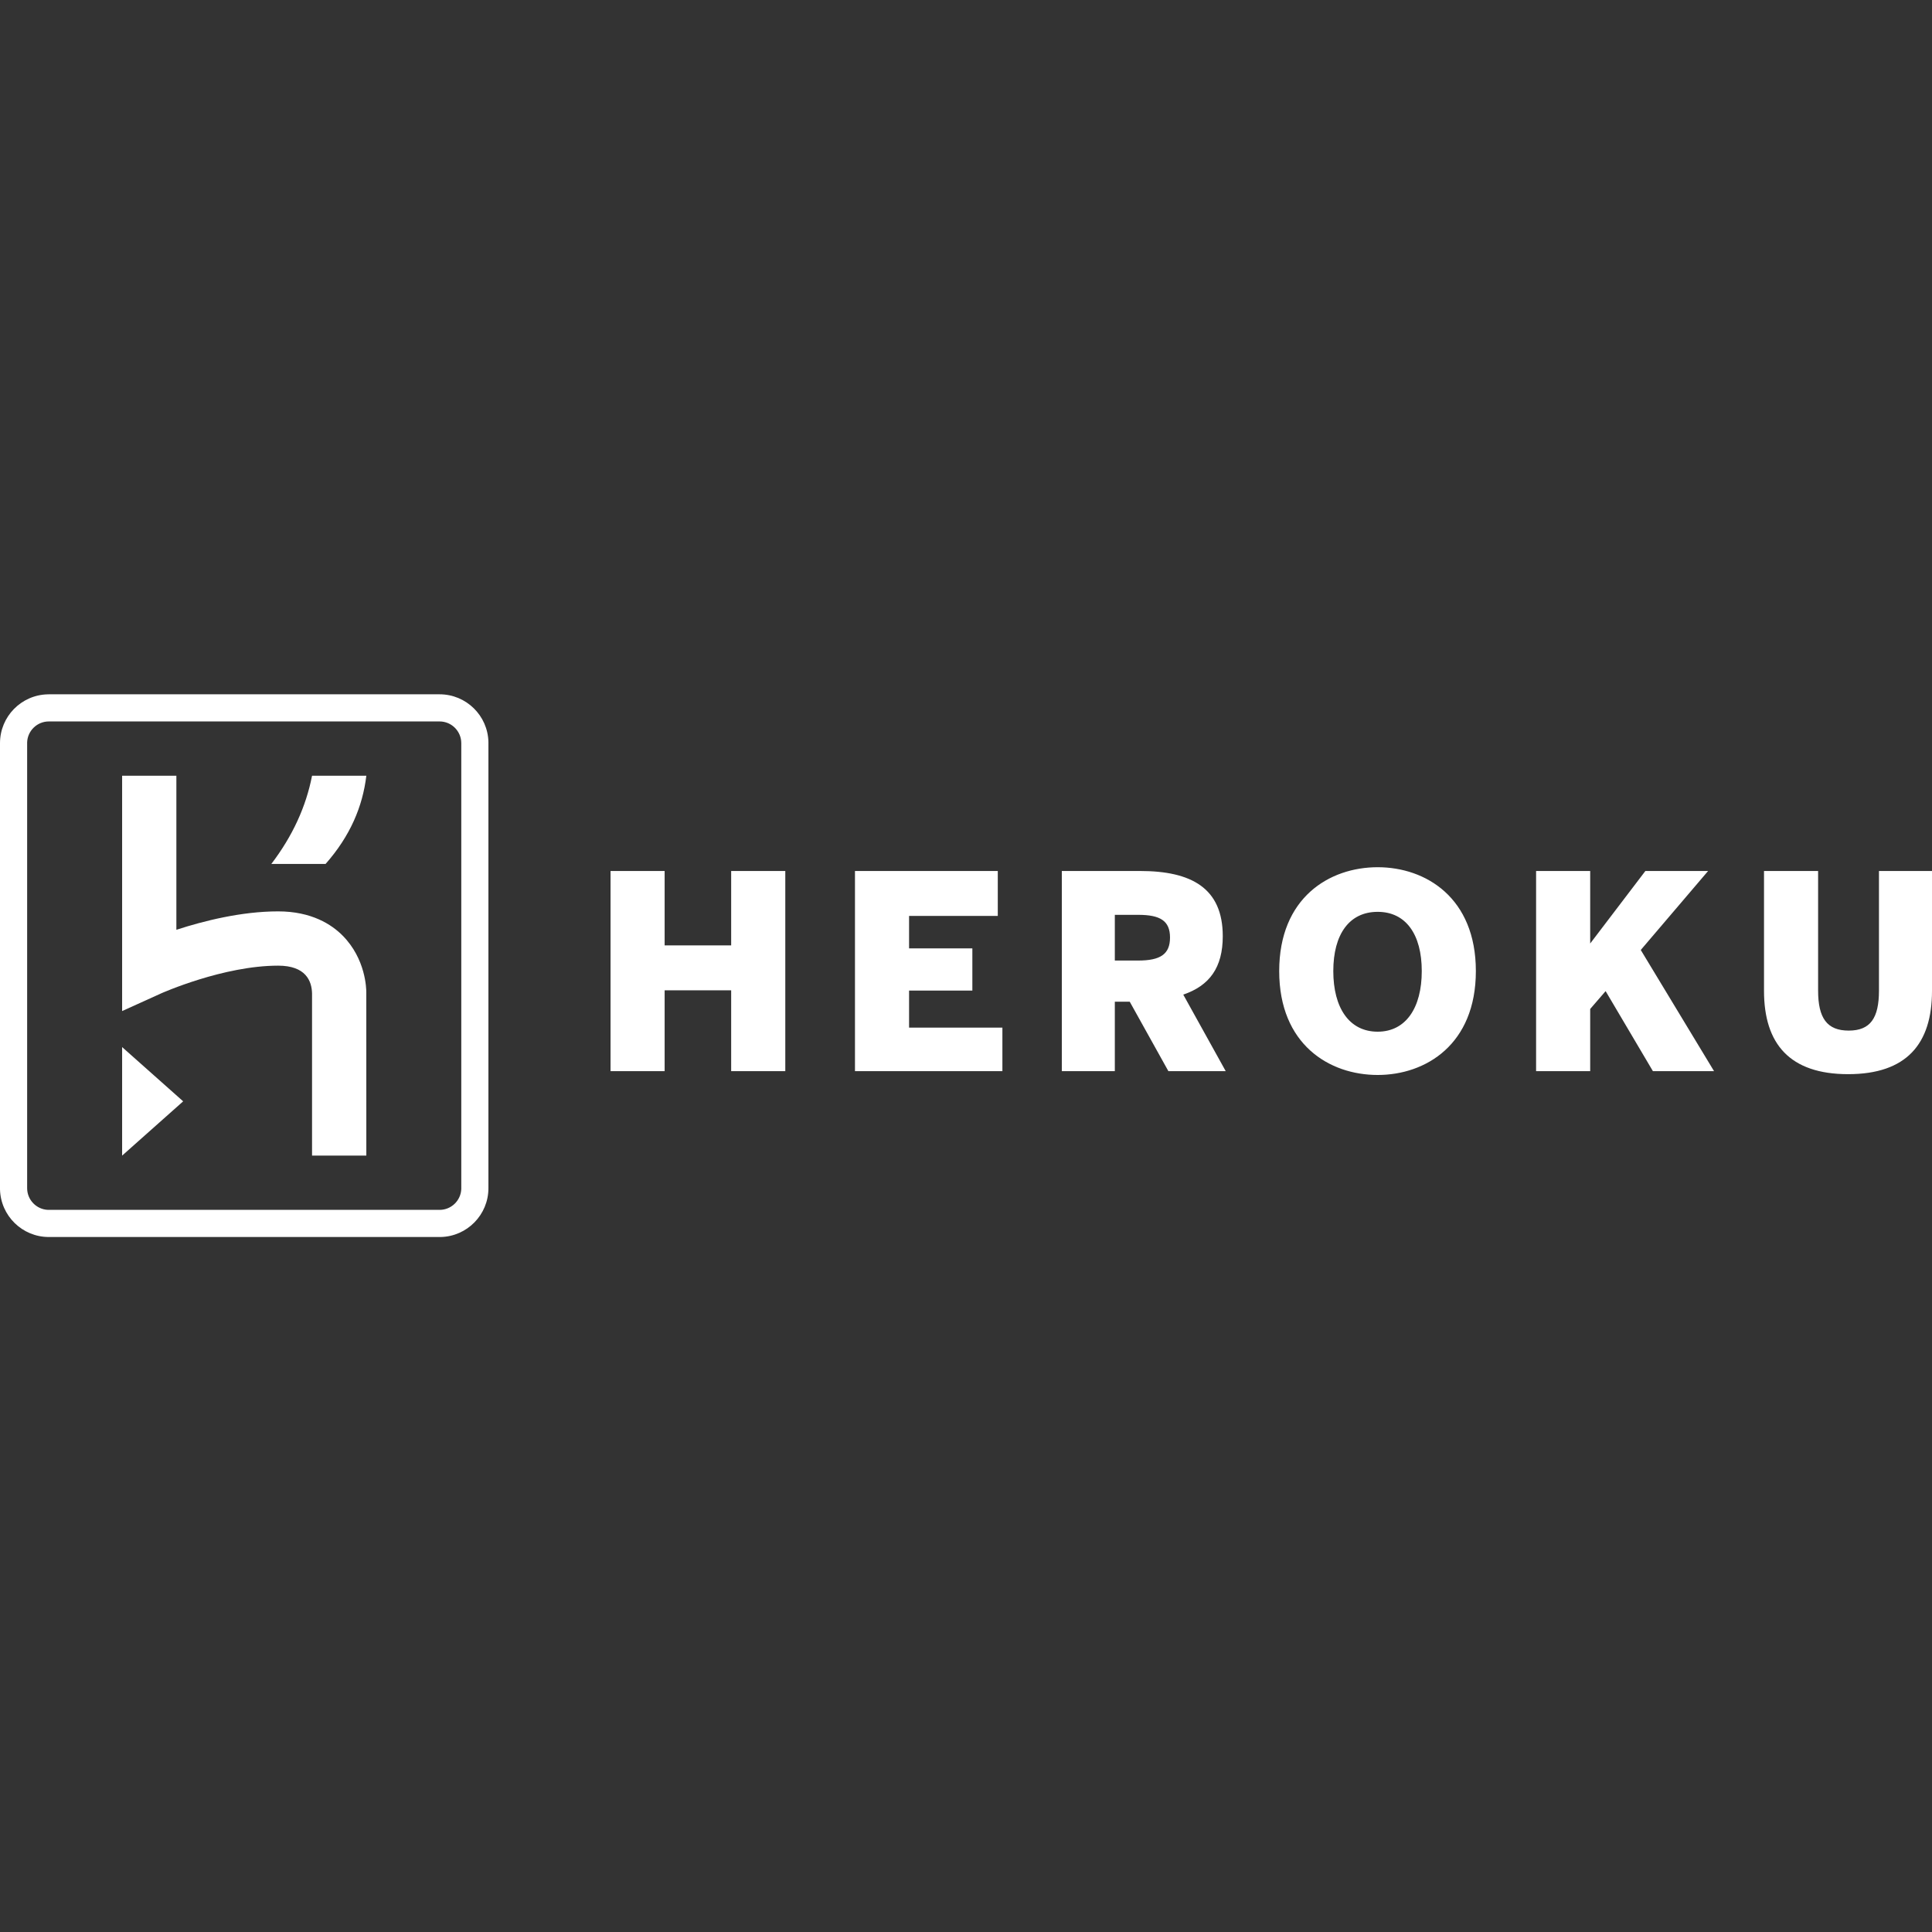 <svg width="62" height="62" viewBox="0 0 62 62" fill="none" xmlns="http://www.w3.org/2000/svg">
<rect x="0" y="0" width="62" height="62" fill="#333333" stroke="none"/>
<path d="M14.107 22.281C14.96 22.281 15.654 22.963 15.674 23.811L15.674 23.849V38.13C15.674 38.983 14.992 39.677 14.144 39.697L14.107 39.697H1.567C0.714 39.697 0.02 39.015 0 38.167L0 38.13V23.849C0 22.995 0.682 22.302 1.53 22.282L1.567 22.281H14.107ZM14.107 23.152H1.567C1.192 23.152 0.885 23.45 0.871 23.822L0.871 23.849V38.13C0.871 38.505 1.169 38.812 1.541 38.826L1.567 38.826H14.107C14.482 38.826 14.789 38.528 14.803 38.156L14.803 38.13V23.849C14.803 23.465 14.491 23.152 14.107 23.152ZM3.919 33.602L5.878 35.343L3.919 37.085V33.602ZM5.66 24.894V29.838C6.53 29.555 7.745 29.247 8.926 29.247C10.002 29.247 10.646 29.671 10.997 30.026C11.735 30.772 11.756 31.72 11.755 31.854L11.755 31.86L11.756 37.085H10.014V31.884C10.006 31.477 9.81 30.989 8.926 30.989C7.173 30.989 5.208 31.862 5.15 31.888L5.149 31.889L3.919 32.446V24.894H5.66ZM11.756 24.894C11.638 25.883 11.237 26.831 10.449 27.724H8.708C9.392 26.826 9.822 25.881 10.014 24.894H11.756Z" fill="white"/>
<path d="M44.211 27.83C45.756 27.83 47.362 28.811 47.362 31.163C47.362 33.516 45.756 34.497 44.211 34.497C42.657 34.497 41.051 33.516 41.051 31.163C41.051 28.811 42.657 27.83 44.211 27.83ZM58.345 27.951V31.789C58.345 32.674 58.632 33.073 59.327 33.073C60.021 33.073 60.298 32.674 60.298 31.789V27.951H62V31.797C62 33.499 61.184 34.471 59.309 34.471C57.434 34.471 56.609 33.499 56.609 31.797V27.951H58.345ZM21.329 27.951V30.339H23.464V27.951H25.201V34.375H23.464V31.78H21.329V34.375H19.593V27.951H21.329ZM32.02 27.951V29.393H29.173V30.434H31.204V31.789H29.173V32.978H32.168V34.375H27.437V27.951H32.02ZM36.584 27.951C38.233 27.951 39.24 28.499 39.24 30.044C39.24 31.05 38.814 31.632 37.972 31.918L39.335 34.375H37.495L36.254 32.145H35.776V34.375H34.075V27.951H36.584ZM51.031 27.951V30.278L52.802 27.951H54.815L52.654 30.486L55.006 34.375H53.044L51.526 31.806L51.031 32.379V34.375H49.295V27.951H51.031ZM44.211 29.262C43.299 29.262 42.787 29.983 42.787 31.163C42.787 32.344 43.299 33.108 44.211 33.108C45.114 33.108 45.626 32.344 45.626 31.163C45.626 29.983 45.114 29.262 44.211 29.262ZM36.523 29.358H35.776V30.825H36.523C37.234 30.825 37.547 30.625 37.547 30.087C37.547 29.549 37.234 29.358 36.523 29.358Z" fill="white"/>
</svg>
